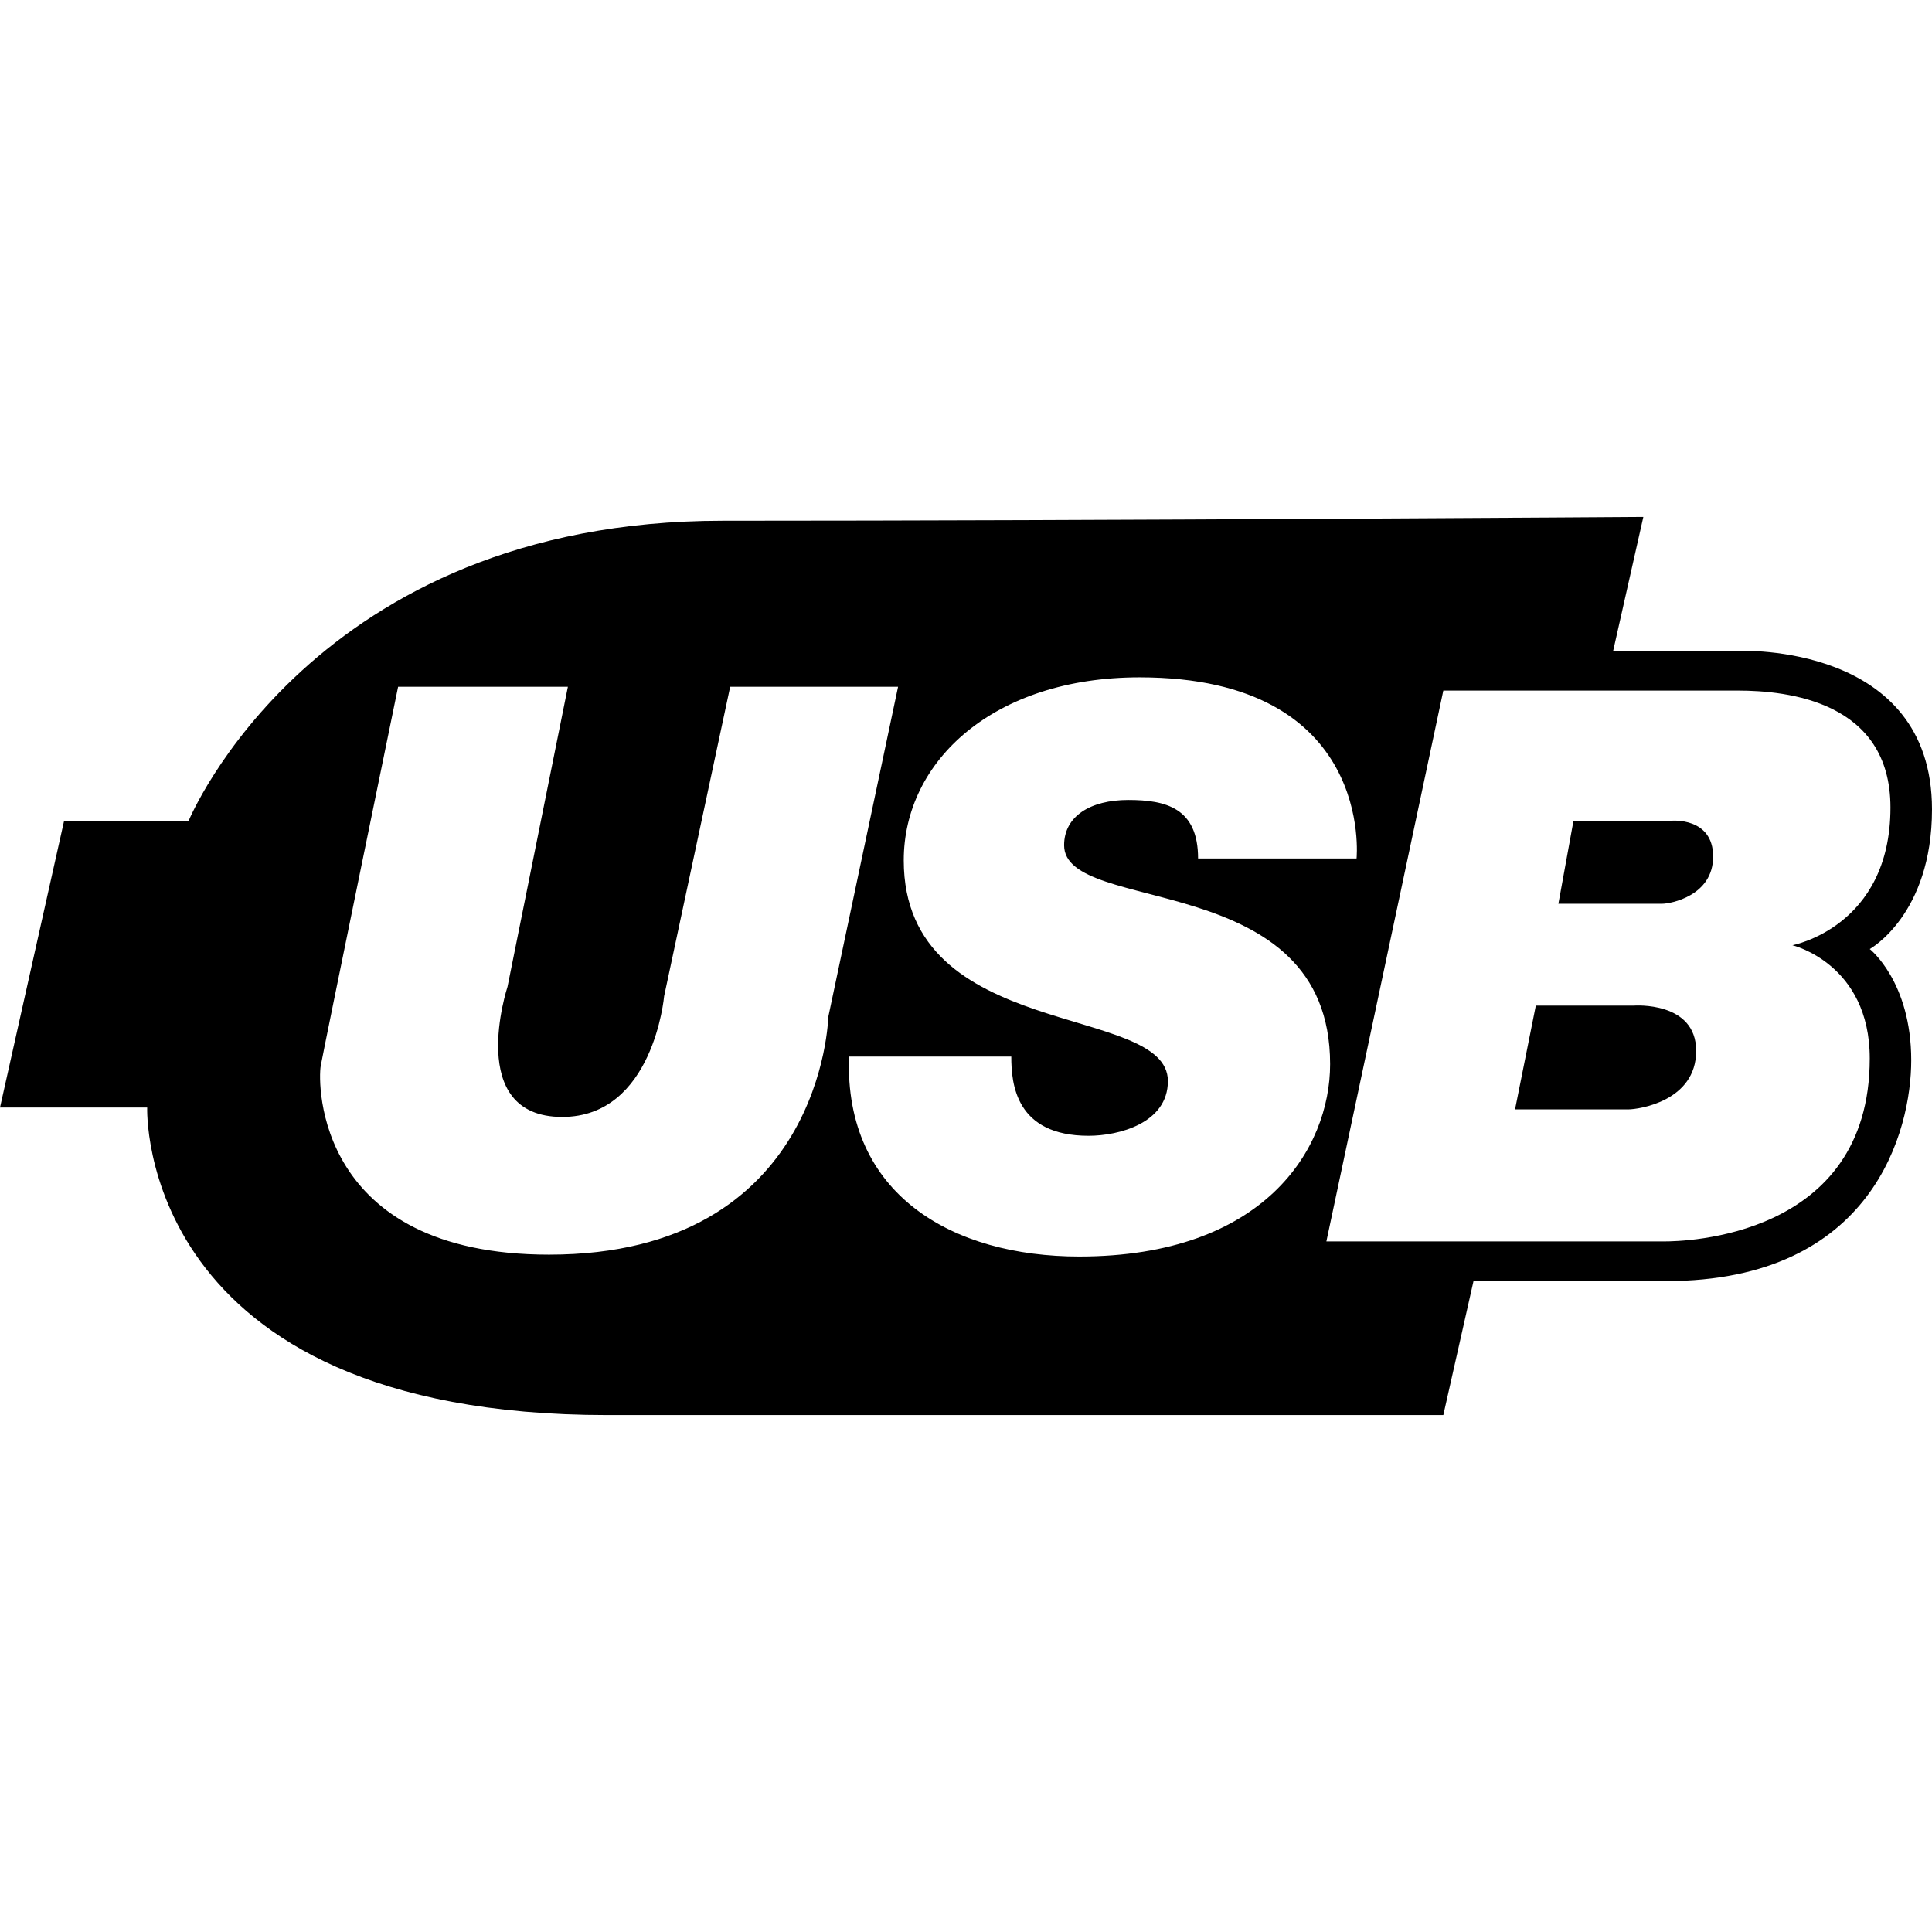 <?xml version="1.0" encoding="UTF-8"?>
<svg xmlns="http://www.w3.org/2000/svg" xmlns:xlink="http://www.w3.org/1999/xlink" viewBox="0 0 32 32" version="1.1">
<g>
<path d="M 27.219 8.562 C 27.219 8.562 18.199 8.625 11.969 8.625 C 5.172 8.625 3.125 13.594 3.125 13.594 L 1.062 13.594 L 0 18.344 L 2.438 18.344 C 2.438 18.344 2.246 23.438 10.062 23.438 L 23.906 23.438 L 24.406 21.219 L 27.594 21.219 C 31.035 21.219 31.656 18.711 31.656 17.562 C 31.656 16.258 30.969 15.719 30.969 15.719 C 30.969 15.719 32 15.152 32 13.406 C 32 10.641 28.812 10.781 28.812 10.781 L 26.719 10.781 Z M 18.875 11.219 C 22.77 11.219 22.469 14.219 22.469 14.219 L 19.844 14.219 C 19.844 13.383 19.312 13.25 18.688 13.25 C 18.059 13.25 17.625 13.52 17.625 14 C 17.625 15.172 22.031 14.363 22.031 17.625 C 22.031 19.031 20.938 20.812 17.875 20.812 C 15.785 20.812 13.984 19.797 14.062 17.5 L 16.75 17.5 C 16.75 17.961 16.828 18.812 18.031 18.812 C 18.527 18.812 19.344 18.605 19.344 17.906 C 19.344 16.605 14.969 17.273 14.969 14.25 C 14.969 12.602 16.461 11.219 18.875 11.219 Z M 6.594 11.375 L 9.406 11.375 L 8.406 16.344 C 8.406 16.344 7.695 18.5 9.312 18.5 C 10.824 18.5 11 16.5 11 16.5 L 12.094 11.375 L 14.875 11.375 L 13.719 16.844 C 13.719 16.844 13.633 20.781 9.094 20.781 C 5.234 20.781 5.262 17.945 5.312 17.656 C 5.363 17.371 6.594 11.375 6.594 11.375 Z M 23.906 11.438 L 28.781 11.438 C 29.609 11.438 31.312 11.617 31.312 13.375 C 31.312 15.355 29.688 15.656 29.688 15.656 C 29.688 15.656 30.969 15.961 30.969 17.531 C 30.969 20.512 27.875 20.562 27.562 20.562 L 21.969 20.562 Z M 26.062 13.594 L 25.812 14.969 L 27.531 14.969 C 27.668 14.969 28.375 14.84 28.375 14.188 C 28.375 13.531 27.688 13.594 27.688 13.594 Z M 25.438 16.656 L 25.094 18.375 L 26.969 18.375 C 27.145 18.375 28.094 18.238 28.094 17.406 C 28.094 16.578 27.062 16.656 27.062 16.656 Z "></path>
</g>
</svg>
